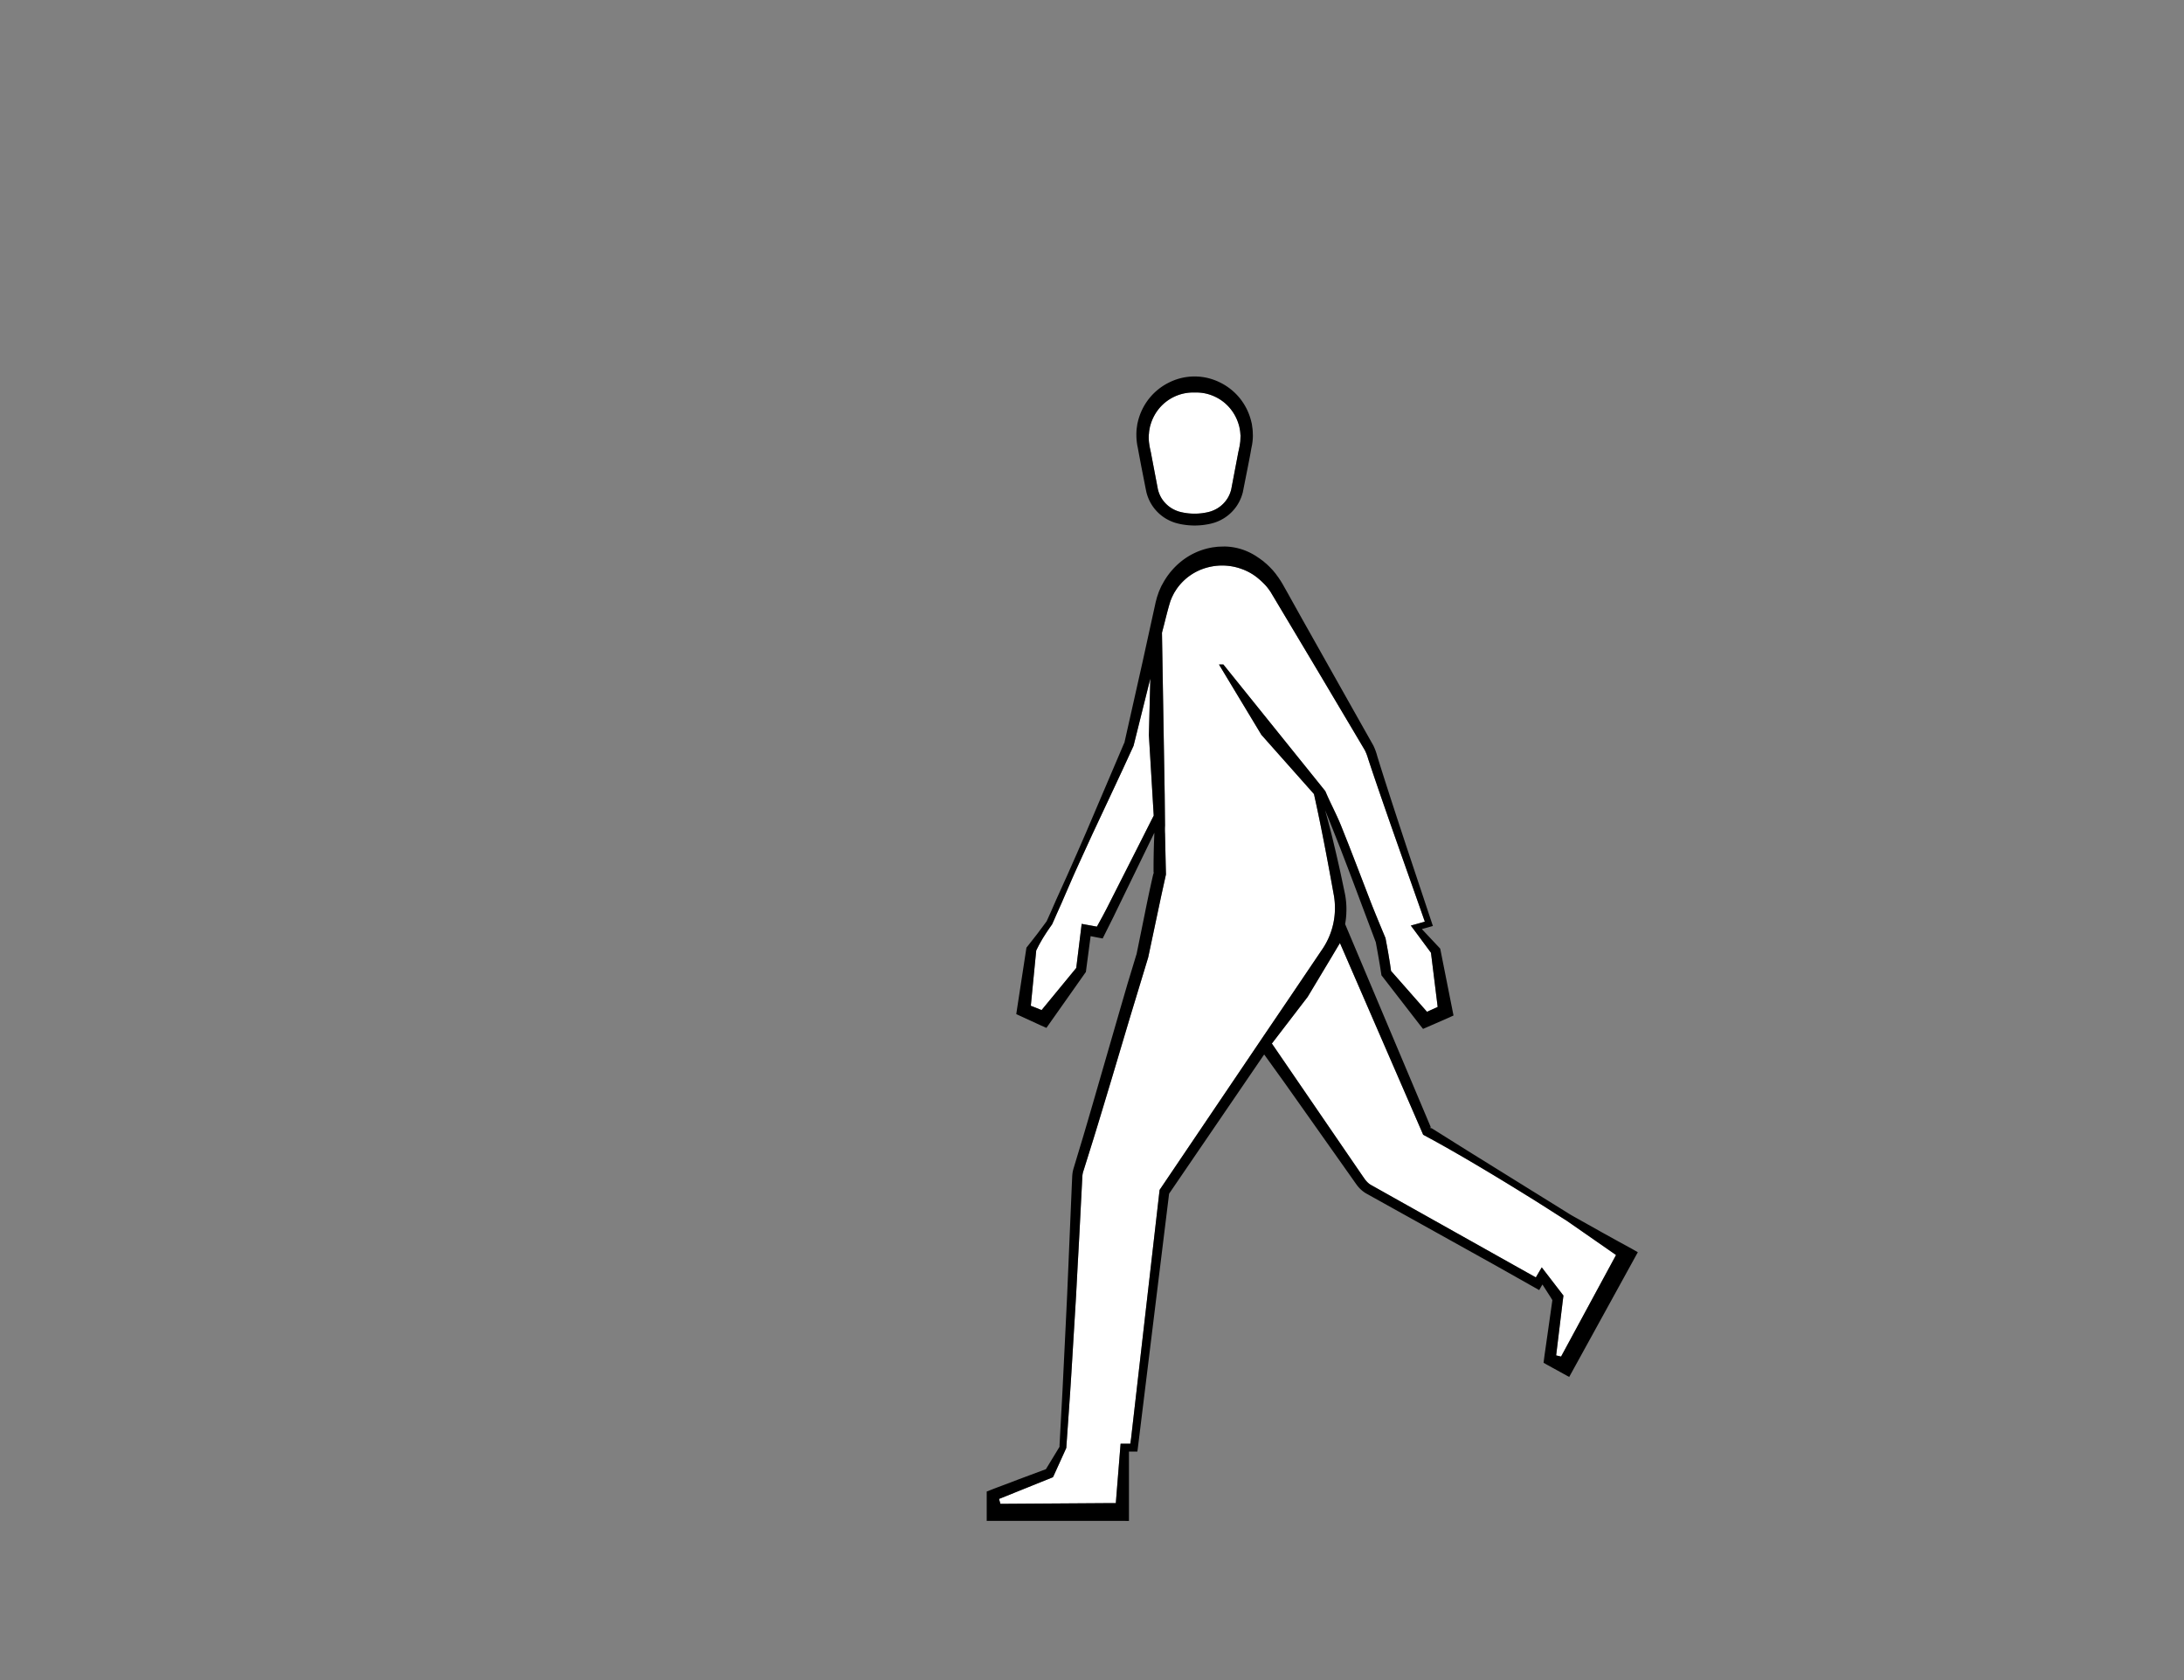 <svg id="Capa_1" data-name="Capa 1" xmlns="http://www.w3.org/2000/svg" viewBox="0 0 1300 1000"><rect x="0" y="0" width="1300" height="1000" fill="#808080" stroke="none"/><defs><style>.cls-1{fill:#fff;}</style></defs><title>2-landmarks-expand</title><path class="cls-1" d="M686.76,485.45q-3.32,6.48-6.58,13L661.25,535.8l-2.37,4.68c-.49.95-1.75,3.33-2.45,4.66l-.14.26-.15.28-.22.4-3,5.47L647,550.47l-3.15-.57-.38,3.16h0l-2.85,23.09L620,601.21l-6.42-2.56,3.22-32.89c.47-1,1-2,1.49-3,.79-1.43,1.57-2.86,2.41-4.24s1.72-2.77,2.62-4.11,1.83-2.68,2.77-4l.13-.16.07-.15c1-2.18,1.93-4.35,2.89-6.53.17-.36.33-.74.5-1.11l2.47-5.53c1.89-4.46,3.87-8.91,5.79-13.37s4-8.88,6-13.32L650,497l12.39-26.43,6.17-13.22,6.09-13.25.09-.19.05-.23,9.92-39.8-.85,33.75Z"/><path class="cls-1" d="M961.92,747l-.62,1.16-1.73,3.19-30.35,56.08-2.94-.69L930,776.1V776l.62-4.86-.11-.14-.23-.3h0l-.45-.58-10-13-2.11-2.76L916,757.24l-1.81,3.09,0,0-12.59-7.05-83-46.55-1.53-.86c-.49-.28-1.08-.59-1.39-.79a10.91,10.91,0,0,1-2.11-1.79,13.23,13.23,0,0,1-.94-1.12c-.31-.4-.57-.79-.93-1.29l-2-2.9-7.9-11.53L786,663.38l-28.93-42.25,21.31-27.79,13.52-22.51,4.17-7,1.52-2.51,49.1,113.08.42,1,.77.43q7.78,4.17,15.45,8.55l7.66,4.4,7.61,4.47q15.21,9,30.18,18.32c8,4.89,15.76,10,23.68,14.95Z"/><path class="cls-1" d="M855.74,599.38l-6.36,2.89L828,577.91c-.18-1.37-.4-2.74-.59-4.12l-.82-5c-.26-1.66-.58-3.32-.87-5l-.94-5-.08-.45-.11-.25s-6.82-16.26-9.05-22.16L807,513.72l-4.32-11.14-4.42-11.1c-3-7.4-6.28-13.23-9.37-20.57l-2-2.5-58.69-72.89h-2.61l25.23,41.84,31.31,35.27c4.45,20,8.22,40.18,11.85,60.34a44.24,44.24,0,0,1-.42,17.08,43.71,43.71,0,0,1-6.94,15.63l-19.26,28.51L752,616.84l-2.58,3.83h0l-.18.26-.75,1.11-58.25,86.21h0L673.28,856l-.47,3.33-3.61,0-2.18,0-2,24.77-.19,2.36-.65,8.22-1.32,0h-3.63l-63.75.43-.82-2.92,30.95-12.46,1.15-.47.49-1,7.44-16.39s1.59-22.5,2.35-33.75c.84-12.59,1.55-25.19,2.33-37.79l1.14-18.89,1-18.89c.72-12.6,1.37-25.2,2-37.81l.49-9.45.24-4.72a12.74,12.74,0,0,1,.74-3.86l5.65-18.06c3.74-12.06,7.35-24.16,11-36.26l10.82-36.3,11-36.23,0,0v0l5.23-24.7,2.62-12.35,2.72-12.32v0l-.13-5.34-.32-14.07-.11-4.86a43.79,43.79,0,0,1,0-4.86c0-.06,0-.11,0-.17L693.27,473l-1.62-96.38c.4-1.54.8-3.1,1.21-4.64,1-4,2-8,3.11-11.89.29-.9.52-1.83.86-2.69s.68-1.74,1.1-2.57.81-1.67,1.3-2.46l.75-1.17c.26-.39.48-.79.78-1.16a32.32,32.32,0,0,1,17.63-12.19,33.82,33.82,0,0,1,20.83.86,32.08,32.08,0,0,1,9.14,5.1,45.24,45.24,0,0,1,3.91,3.54,27.13,27.13,0,0,1,3.41,4.08c.25.37.5.68.77,1.13l.78,1.32,1.59,2.65,3.15,5.29,6.33,10.58c8.41,14.1,16.87,28.2,25.23,42.34L806.1,435.9l6.29,10.61a30,30,0,0,1,2,5.21l1.95,5.87c10.29,30.49,21.19,60.7,31.77,91l-5.34,1.5-3,.82,2,2.66h0l10,13.52Z"/><path class="cls-1" d="M738.29,262.26c0,.51-.09,1-.16,1.53l-.25,1.59c-.15.88-.35,1.78-.54,2.64s-.4,1.81-.55,2.72l-3.93,20.64-.16.57a18,18,0,0,1-1.76,4.21,18.27,18.27,0,0,1-6.38,6.46,19.45,19.45,0,0,1-4.2,1.87c-.78.23-1.7.43-2.31.56-.78.15-1.58.28-2.45.41a35.85,35.85,0,0,1-4.55.28,35.4,35.4,0,0,1-4.52-.28c-.89-.13-1.69-.26-2.45-.41s-1.53-.33-2.32-.56a19.31,19.31,0,0,1-4.21-1.87,18.33,18.33,0,0,1-6.38-6.45,18.6,18.6,0,0,1-1.76-4.23l-.15-.51-3.94-20.67c-.15-.93-.35-1.85-.55-2.74s-.39-1.76-.54-2.64L684,263.8c-.07-.51-.13-1-.16-1.54a25.74,25.74,0,0,1-.05-3c0-.41.08-.82.11-1.23.05-.64.1-1.24.19-1.82l.43-2.29c0-.14.08-.28.12-.42l.09-.28a27.16,27.16,0,0,1,5.58-10.52,26.36,26.36,0,0,1,19.15-9.08l1.42,0h1l.57,0a25.55,25.55,0,0,1,10,2.16,26,26,0,0,1,9.44,6.92,27,27,0,0,1,5.59,10.53,1.71,1.71,0,0,0,.09.27c0,.14.08.28.11.42l.43,2.27c.1.6.14,1.2.2,1.84,0,.41.06.82.11,1.2C738.37,260.17,738.36,261.21,738.29,262.26Z"/><path d="M972,743.67l-8.77-4.8L954.43,734l-1.23-.68-.75-.43-11.53-6.46c-2.54-1.46-5.16-2.8-7.64-4.4l-7.48-4.66-15-9.3-30-18.63c-9.72-6-19.38-12.13-29.08-18.19l.35.85L851,670.76l.81.52L801.33,551.61l-.66-1.57a48,48,0,0,0,.71-6.21c0-.7.06-1.41.06-2.11a47.32,47.32,0,0,0-.91-9.86l-1.8-8.52c-.6-2.8-1.19-5.61-1.83-8.4s-1.26-5.59-1.93-8.38-1.34-5.58-2-8.37c-1.34-5.33-2.71-10.65-4.22-15.95q2.28,5.56,4.5,11.17l4.39,11.11,4.28,11.15c2.85,7.44,5.64,14.91,8.43,22.36l8.58,22.81.73,4c.3,1.65.61,3.31.89,5l.86,5,.79,5,.09.66.52.66,22.29,28.8,1.95,2.45,3-1.3L862,605.89h0l3.19-1.45-.64-3.2-7.1-35.71h0l-.19-.9-.4-.43L846.34,553l2.32-.64,2.45-.69h0l1.81-.52-.16-.46-.38-1.14v0l-15.58-46.79c-5.15-15.61-10.28-31.23-15.21-46.89L819.77,450a34.27,34.27,0,0,0-2.3-6.27L811.41,433,799.3,411.49l-24.19-43-6-10.76-3-5.39-1.52-2.68-.75-1.35c-.25-.44-.57-1-.85-1.43-.56-1-1.22-1.91-1.83-2.85-.3-.49-.67-.92-1-1.38s-.66-.93-1-1.37c-.73-.87-1.43-1.77-2.23-2.58l-1.18-1.25-1.24-1.18a14.14,14.14,0,0,0-1.3-1.14l-1.3-1.14-1.38-1c-.48-.36-.93-.7-1.43-1l-1.45-1c-.5-.31-1-.6-1.51-.9a33.41,33.41,0,0,0-3.15-1.62,35.1,35.1,0,0,0-13.85-3.18c-1.2,0-2.4.07-3.59.1a13.55,13.55,0,0,0-1.79.17l-1.78.21a43,43,0,0,0-7,1.77,40.83,40.83,0,0,0-12.37,7,43.48,43.48,0,0,0-9.23,10.62c-.64,1-1.14,2-1.72,3s-1,2.12-1.49,3.18-.8,2.19-1.2,3.28-.62,2.2-.94,3.32c-.15.57-.25,1-.36,1.55l-.33,1.51-.66,3-1.32,6-5.29,24.12-10.77,47.91.13-.33-.18.58,0-.25L646.5,495.4l-5.83,13.37c-2,4.45-3.91,8.9-5.92,13.34l-6,13.27-3.28,7.48-.29.65L623,548.35l.11-.15-.2.37.09-.22-2.78,3.76c-1,1.29-1.92,2.61-2.92,3.9l-3,3.84c-1,1.27-2,2.55-3,3.81h0l-.33.41-.11.74-5.52,36h0l-.42,2.81,2.87,1.32,11.82,5.43h0l3.26,1.44,2-2.84,21-29.77h0l.5-.68.09-.76,2.72-20.54,4.75.92h0l2.43.46,1.12-2.25,5.42-10.84.14-.28c.34-.7.66-1.4,1-2.09l2.29-4.71,9.16-18.84,11.62-23.9c0,.2,0,.41,0,.6l-.2,4.86c-.2,6.15-.3,12.28-.27,18.43.06-.26.11-.51.17-.76l-.17,1.76v-1c-.92,3.84-1.73,7.7-2.59,11.55-.86,4.12-1.73,8.23-2.55,12.37l-5,24.57.12-.41-.16.59,0-.18-5.37,17.7L665.78,604l-10.52,36.38c-3.5,12.12-7,24.26-10.59,36.36l-5.47,18.14a24.82,24.82,0,0,0-.68,2.63,22.77,22.77,0,0,0-.3,2.75L638,705l-.4,9.46L636,752.25l-.81,18.92-.91,18.91-1.85,37.82c-.47,8.73-1.49,27.63-1.75,32.22v.44l0,.58v0l-1,1.64-7.11,11.69-16.08,6-8.5,3.23c-2.83,1.07-5.67,2.11-8.48,3.23l-2.18.85v17.49h3.43l77.81,0H672v-3.47l0-10,0-10L672,864h5l.24-1.71S695.89,710.5,695.89,710.5l56.59-82.87,12,16.67,16.16,22.84,24.22,34.27,2,2.85c.32.45.72,1,1.13,1.53a18.57,18.57,0,0,0,4.6,4.21c.68.42,1.11.64,1.65.94l1.52.85L864.66,739l24.44,13.6,24.37,13.75,2.72,1.54,1.58-2.76.34-.58,5.36,8.35,0,.06.56.88-2.41,17-1.28,9c-.42,3-.88,6-1.26,9l-.3,2.31,2,1.14,10.26,5.64,3,1.66,1.65-3,37.51-68.17,1.69-3.06ZM680.18,498.44,661.25,535.8l-2.37,4.68c-.49.95-1.75,3.33-2.45,4.66l-.14.26-.15.28-.22.4-3,5.47L647,550.47l-3.15-.57-.38,3.16h0l-2.85,23.09L620,601.21l-6.42-2.56,3.22-32.89c.47-1,1-2,1.49-3,.79-1.43,1.57-2.86,2.41-4.24s1.72-2.77,2.62-4.11,1.83-2.68,2.77-4l.13-.16.07-.15c1-2.18,1.93-4.35,2.89-6.53.17-.36.33-.74.5-1.11l2.47-5.53c1.89-4.46,3.87-8.91,5.79-13.37s4-8.88,6-13.32L650,497l12.39-26.43,6.17-13.22,6.09-13.25.09-.19.05-.23,9.92-39.8-.85,33.75,2.87,47.84Q683.45,491.93,680.18,498.44ZM752,616.84l-2.58,3.83h0l-.18.26-.75,1.11-58.25,86.21h0L673.28,856l-.47,3.33-3.61,0-2.18,0-2,24.77-.19,2.36-.65,8.22-1.32,0h-3.63l-63.75.43-.82-2.92,30.95-12.46,1.15-.47.49-1,7.44-16.39s1.59-22.5,2.35-33.75c.84-12.59,1.55-25.19,2.33-37.79l1.14-18.89,1-18.89c.72-12.6,1.37-25.2,2-37.81l.49-9.45.24-4.72a12.74,12.74,0,0,1,.74-3.86l5.65-18.06c3.74-12.06,7.35-24.16,11-36.26l10.82-36.3,11-36.23,0,0v0l5.23-24.7,2.62-12.35,2.72-12.32v0l-.13-5.34-.32-14.07-.11-4.86a43.79,43.79,0,0,1,0-4.86c0-.06,0-.11,0-.17L693.27,473l-1.62-96.38c.4-1.54.8-3.1,1.21-4.64,1-4,2-8,3.11-11.89.29-.9.52-1.83.86-2.69s.68-1.74,1.1-2.57.81-1.67,1.3-2.46l.75-1.17c.26-.39.48-.79.78-1.16a32.32,32.32,0,0,1,17.63-12.19,33.82,33.82,0,0,1,20.83.86,32.08,32.08,0,0,1,9.14,5.1,45.24,45.24,0,0,1,3.91,3.54,27.13,27.13,0,0,1,3.41,4.08c.25.37.5.68.77,1.13l.78,1.32,1.59,2.65,3.15,5.29,6.33,10.58c8.41,14.1,16.87,28.2,25.23,42.34L806.1,435.9l6.29,10.61a30,30,0,0,1,2,5.21l1.95,5.87c10.29,30.49,21.19,60.7,31.77,91l-5.34,1.5-3,.82,2,2.66h0l10,13.52,4,32.24-6.36,2.89L828,577.91c-.18-1.37-.4-2.74-.59-4.12l-.82-5c-.26-1.66-.58-3.32-.87-5l-.94-5-.08-.45-.11-.25s-6.82-16.26-9.05-22.16L807,513.72l-4.32-11.14-4.42-11.1c-3-7.4-6.28-13.23-9.37-20.57l-2-2.5-58.69-72.89h-2.61l25.23,41.84,31.31,35.27c4.45,20,8.22,40.18,11.85,60.34a44.24,44.24,0,0,1-.42,17.08,43.71,43.71,0,0,1-6.94,15.63l-19.26,28.51ZM961.3,748.17l-1.73,3.19-30.35,56.08-2.94-.69L930,776.1V776l.62-4.86-.11-.14-.23-.3h0l-.45-.58-10-13-2.11-2.76L916,757.24l-1.81,3.09,0,0-12.59-7.05-83-46.55-1.53-.86c-.49-.28-1.08-.59-1.39-.79a10.91,10.91,0,0,1-2.11-1.79,13.23,13.23,0,0,1-.94-1.12c-.31-.4-.57-.79-.93-1.29l-2-2.9-7.9-11.53L786,663.38l-28.93-42.25,21.31-27.79,13.52-22.51,4.17-7,1.52-2.51,49.1,113.08.42,1,.77.43q7.78,4.17,15.45,8.55l7.66,4.4,7.61,4.47q15.21,9,30.18,18.32c8,4.89,15.76,10,23.68,14.95L961.92,747Z"/><path d="M745.71,257.92c0-.85-.07-1.74-.16-2.62l-.4-2.88c0-.23-.09-.45-.15-.68l-.07-.28a35.39,35.39,0,0,0-6.6-14,35,35,0,0,0-12.08-9.79,35.48,35.48,0,0,0-7.38-2.68,33.93,33.93,0,0,0-23,2.68,34.83,34.83,0,0,0-12.07,9.79,35.28,35.28,0,0,0-6.6,14l-.07.28c-.06.24-.12.46-.16.7l-.4,2.87c-.09.88-.12,1.76-.15,2.61,0,.41,0,.82,0,1.26a34.57,34.57,0,0,0,.25,3.88c.08.7.18,1.32.28,1.93l.37,1.81c.63,3.58,1.35,7.21,2,10.72l2.63,13.39.47,2.22.21.75a25.31,25.31,0,0,0,11.31,14.78,26,26,0,0,0,5.77,2.56c1.1.33,2.09.55,3,.74s1.93.34,2.94.48a42.45,42.45,0,0,0,10.88,0c1-.14,2-.3,2.93-.48s1.89-.41,3-.74a25.92,25.92,0,0,0,5.76-2.56,25.31,25.31,0,0,0,11.31-14.78l.23-.79,3.09-15.61c.69-3.5,1.41-7.12,2-10.66l.38-1.84c.11-.6.2-1.22.29-1.92a32.43,32.43,0,0,0,.24-3.91C745.74,258.73,745.72,258.33,745.71,257.92Zm-7.42,4.34c0,.51-.09,1-.16,1.53l-.25,1.59c-.15.88-.35,1.78-.54,2.64s-.4,1.81-.55,2.72l-3.93,20.64-.16.57a18,18,0,0,1-1.76,4.21,18.27,18.27,0,0,1-6.38,6.46,19.45,19.45,0,0,1-4.2,1.87c-.78.23-1.7.43-2.31.56-.78.15-1.58.28-2.45.41a35.85,35.85,0,0,1-4.55.28,35.4,35.4,0,0,1-4.52-.28c-.89-.13-1.69-.26-2.45-.41s-1.53-.33-2.32-.56a19.31,19.31,0,0,1-4.21-1.87,18.33,18.33,0,0,1-6.38-6.45,18.6,18.6,0,0,1-1.76-4.23l-.15-.51-3.94-20.67c-.15-.93-.35-1.85-.55-2.74s-.39-1.76-.54-2.64L684,263.8c-.07-.51-.13-1-.16-1.54a25.74,25.74,0,0,1-.05-3c0-.41.08-.82.11-1.23.05-.64.1-1.24.19-1.82l.43-2.29c0-.14.08-.28.12-.42l.09-.28a27.16,27.16,0,0,1,5.58-10.52,26.36,26.36,0,0,1,19.15-9.08l1.42,0h1l.57,0a25.55,25.55,0,0,1,10,2.16,26,26,0,0,1,9.44,6.92,27,27,0,0,1,5.59,10.53,1.71,1.71,0,0,0,.09.27c0,.14.08.28.11.42l.43,2.27c.1.6.14,1.2.2,1.84,0,.41.06.82.11,1.2C738.37,260.17,738.36,261.21,738.29,262.26Z"/></svg>